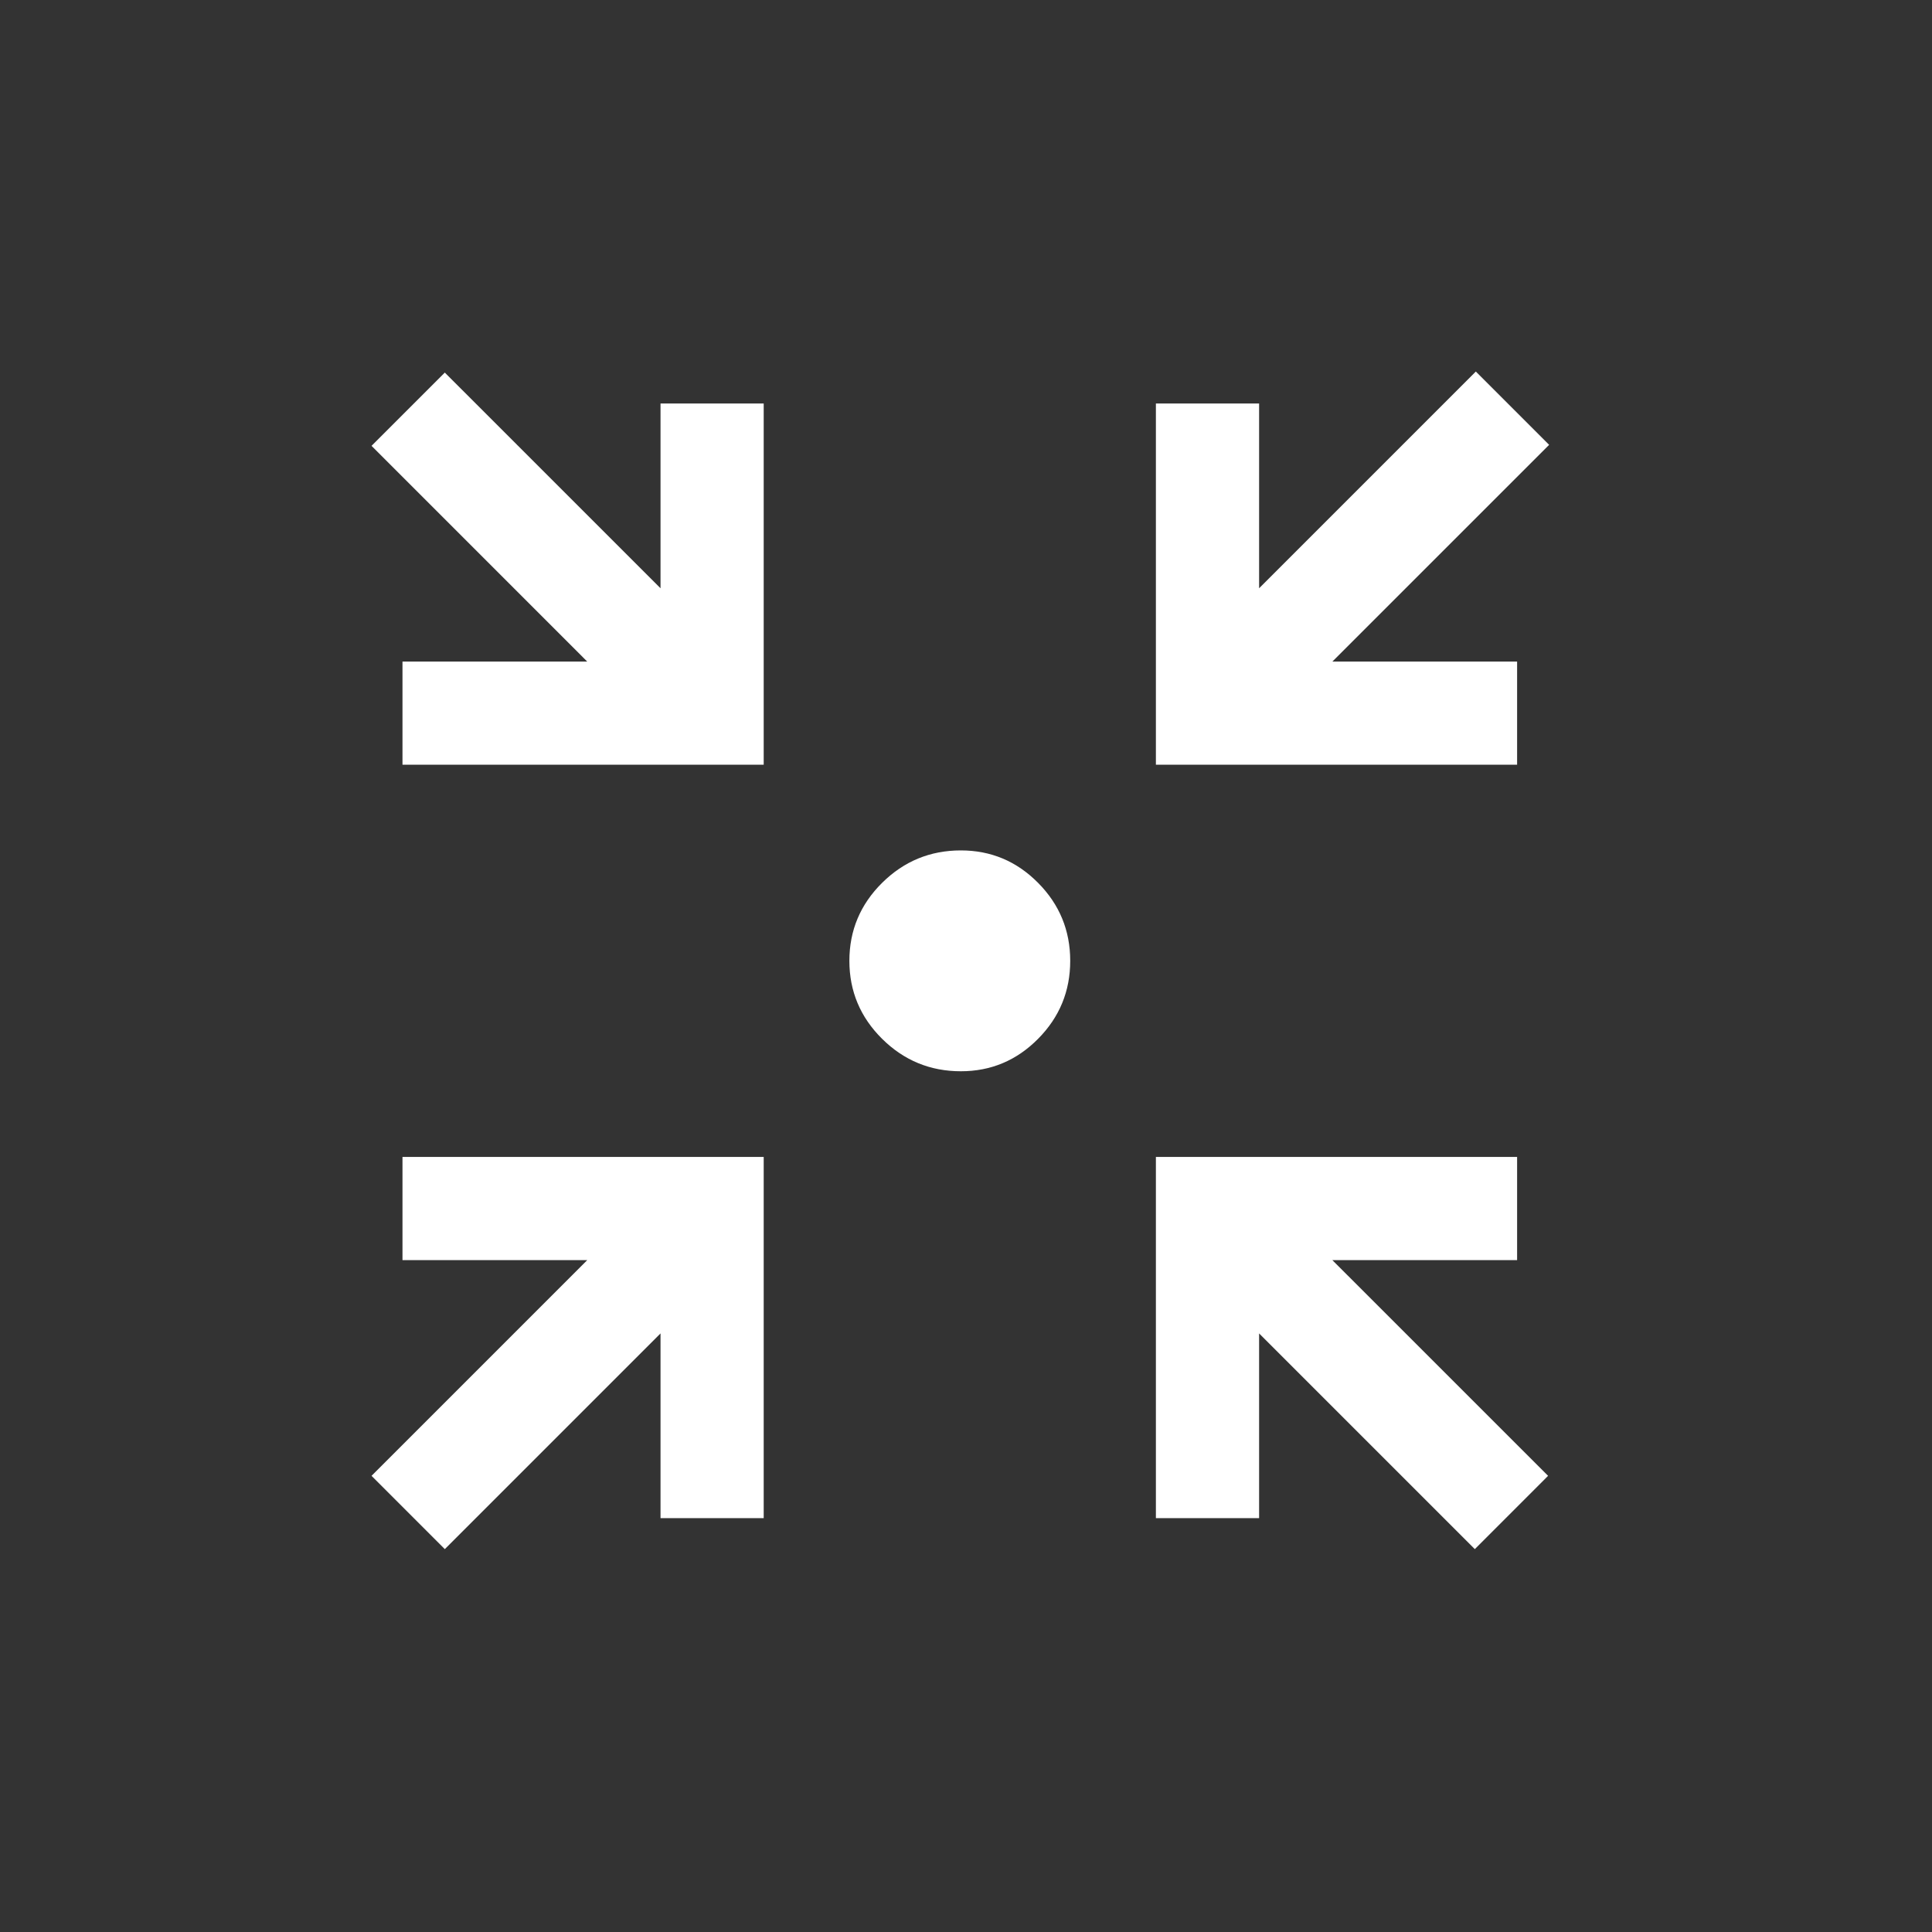 <svg width="52" height="52" viewBox="0 0 52 52" fill="none" xmlns="http://www.w3.org/2000/svg">
<rect x="0" y="0" width="52" height="52" fill="#333333" stroke="none"/>
<path d="M11.972 41.695L10 39.722L15.805 33.917H10.833V31.139H20.555V40.861H17.778V35.889L11.972 41.695ZM39.695 41.695L33.889 35.889V40.861H31.111V31.139H40.833V33.917H35.861L41.667 39.722L39.695 41.695ZM10.833 20.583V17.806H15.805L10 12L11.972 10.028L17.778 15.833V10.861H20.555V20.583H10.833ZM31.111 20.583V10.861H33.889V15.833L39.722 10L41.695 11.973L35.861 17.806H40.833V20.583H31.111ZM25.861 28.833C25.036 28.833 24.33 28.542 23.742 27.96C23.155 27.378 22.861 26.678 22.861 25.861C22.861 25.044 23.155 24.344 23.742 23.762C24.33 23.18 25.036 22.889 25.861 22.889C26.671 22.889 27.364 23.18 27.94 23.762C28.517 24.344 28.805 25.044 28.805 25.861C28.805 26.678 28.517 27.378 27.94 27.96C27.364 28.542 26.671 28.833 25.861 28.833Z" fill="white"/>
</svg>
